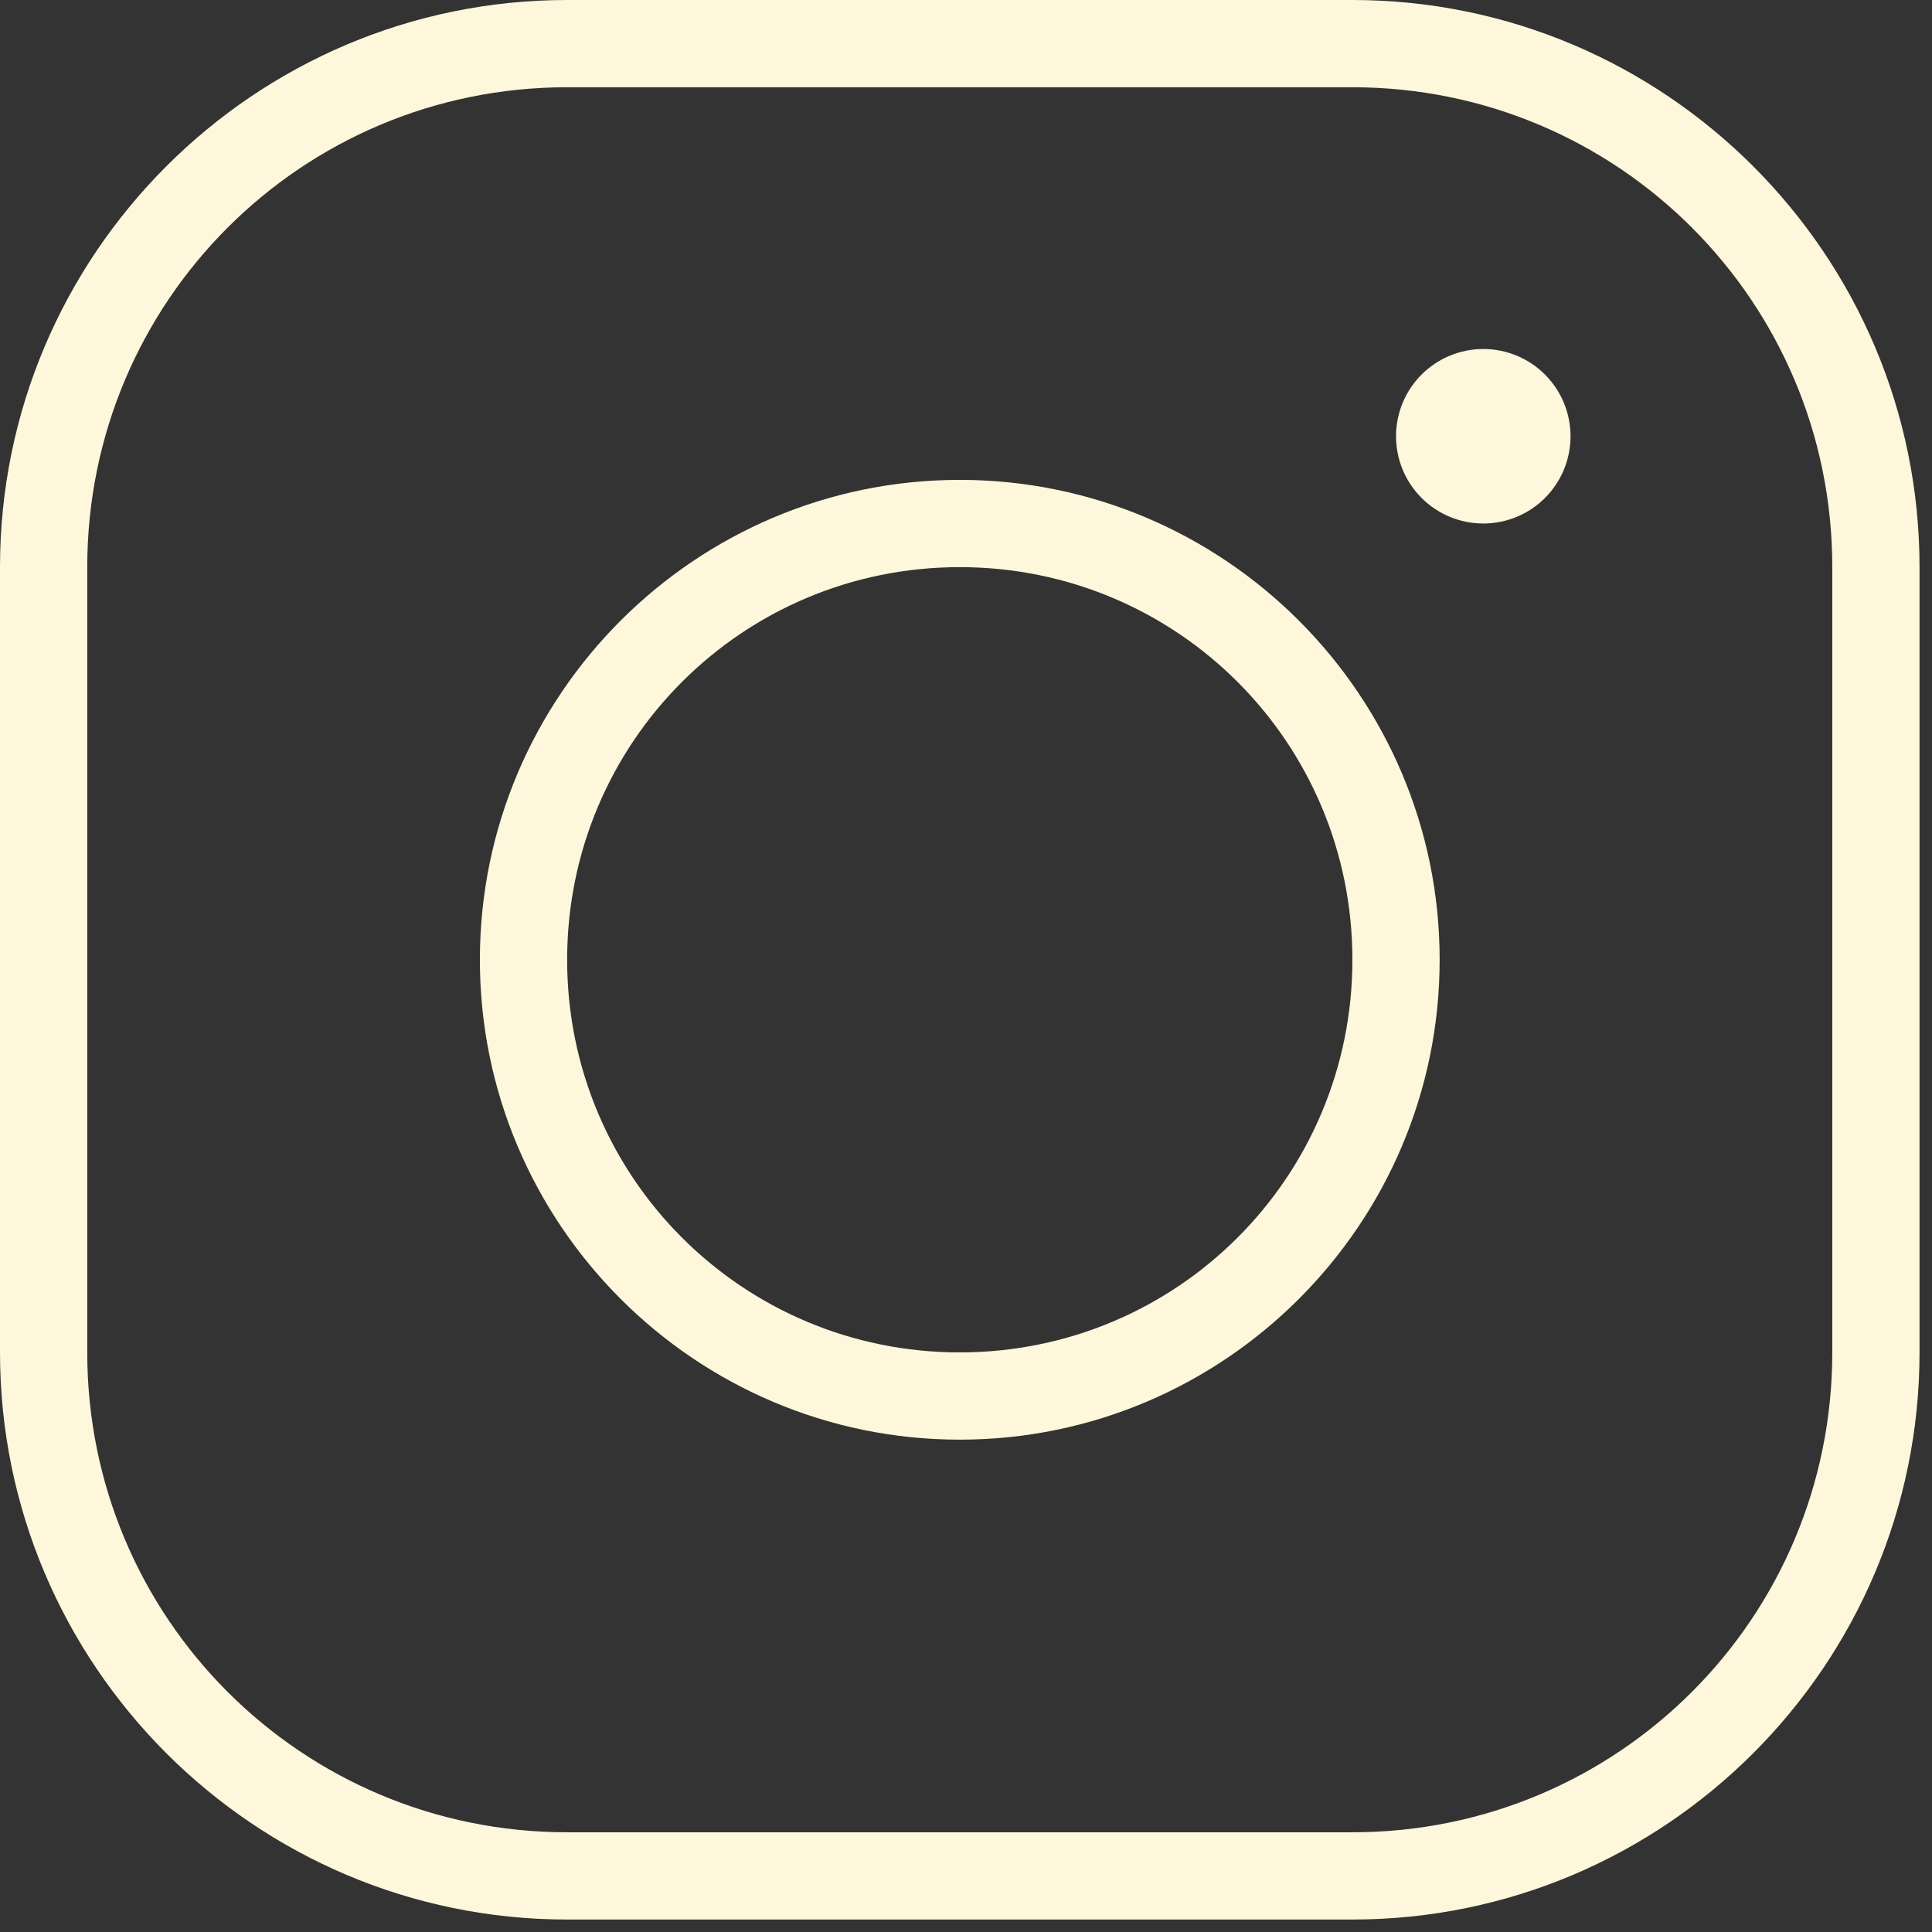<svg width="62" height="62" viewBox="0 0 62 62" fill="none" xmlns="http://www.w3.org/2000/svg">
<rect x="0" y="0" width="62" height="62" fill="#333333" stroke="none"/>
<path d="M18.2 0C8.165 0 0 8.165 0 18.2V43.4C0 53.434 8.165 61.6 18.2 61.6H43.4C53.434 61.6 61.6 53.434 61.6 43.4V18.2C61.6 8.165 53.434 0 43.4 0H18.2ZM18.2 2.8H43.4C51.921 2.8 58.8 9.679 58.8 18.2V43.4C58.8 51.921 51.921 58.8 43.4 58.8H18.2C9.679 58.8 2.8 51.921 2.8 43.4V18.2C2.8 9.679 9.679 2.8 18.2 2.8ZM47.6 11.2C46.857 11.2 46.145 11.495 45.62 12.02C45.095 12.545 44.8 13.257 44.8 14C44.8 14.743 45.095 15.455 45.62 15.98C46.145 16.505 46.857 16.8 47.6 16.8C48.343 16.8 49.055 16.505 49.58 15.98C50.105 15.455 50.4 14.743 50.4 14C50.4 13.257 50.105 12.545 49.58 12.02C49.055 11.495 48.343 11.2 47.6 11.2ZM30.8 15.4C22.311 15.4 15.4 22.311 15.4 30.8C15.4 39.289 22.311 46.2 30.8 46.2C39.289 46.2 46.2 39.289 46.2 30.8C46.2 22.311 39.289 15.4 30.8 15.4ZM30.8 18.2C37.775 18.2 43.4 23.825 43.4 30.8C43.4 37.775 37.775 43.4 30.8 43.4C23.825 43.4 18.2 37.775 18.2 30.8C18.2 23.825 23.825 18.2 30.8 18.2Z" fill="#FFF7DB"/>
</svg>
